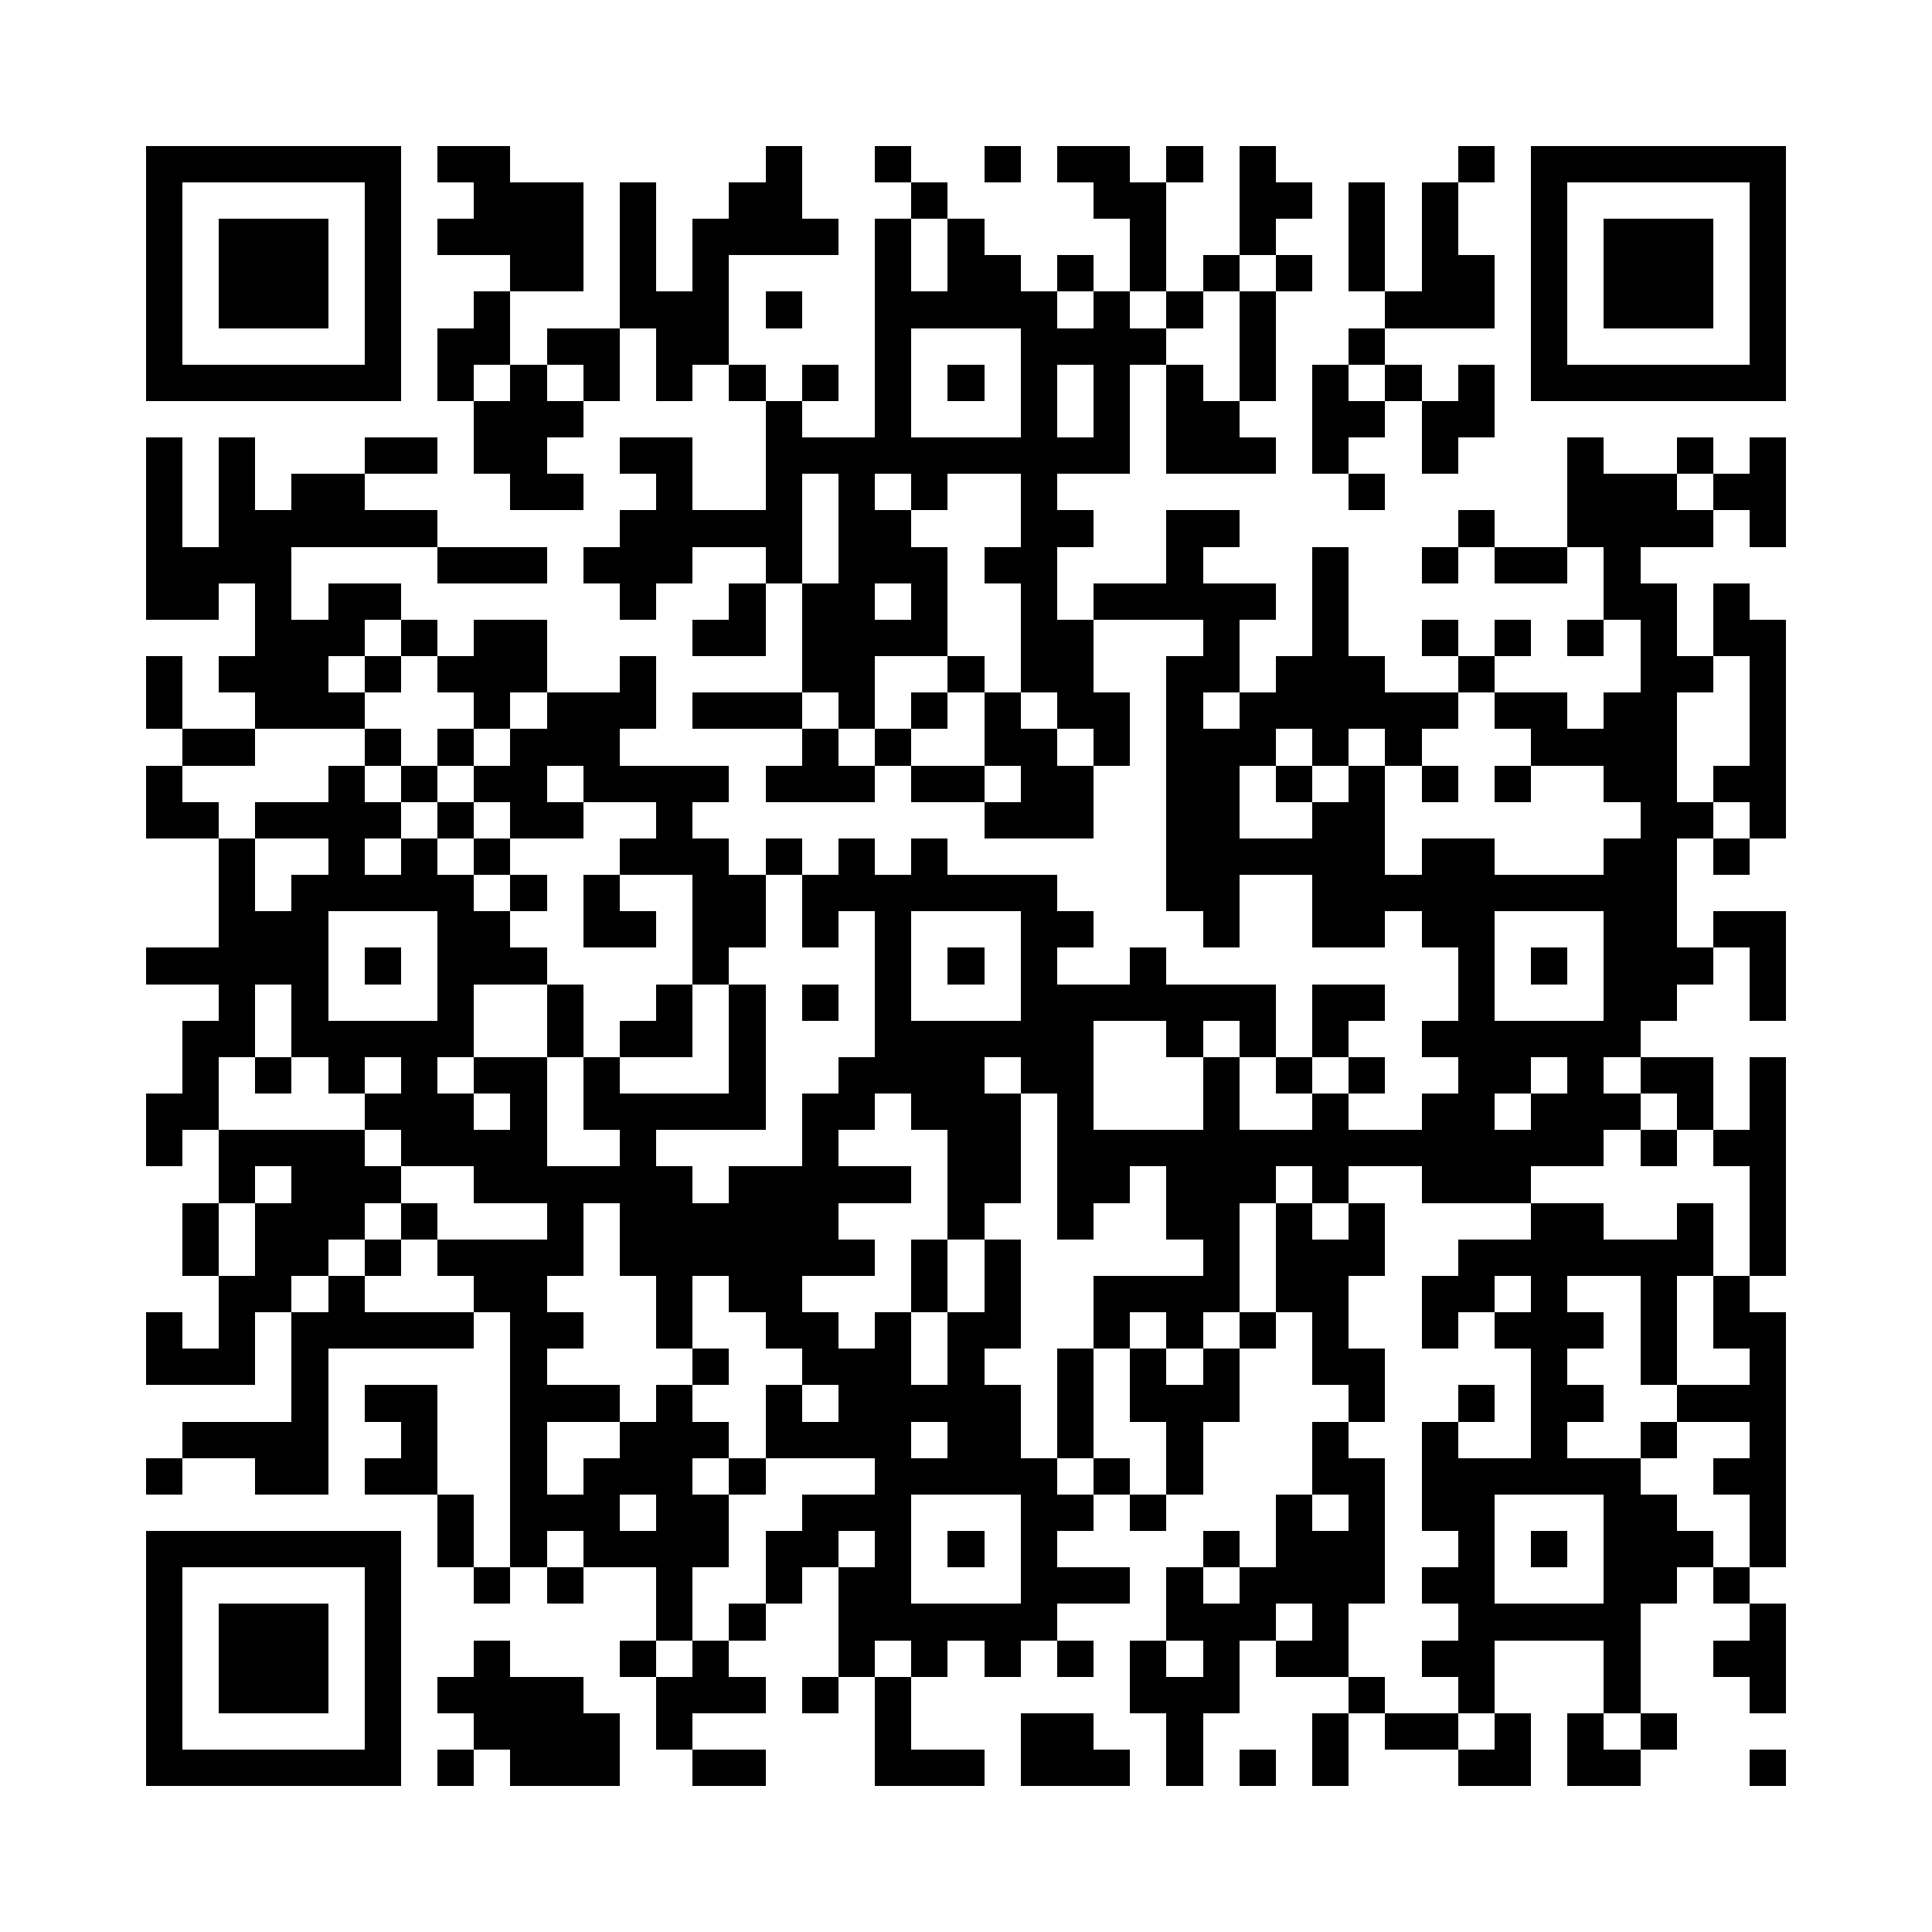 <?xml version="1.0" encoding="utf-8"?><!DOCTYPE svg PUBLIC "-//W3C//DTD SVG 1.1//EN" "http://www.w3.org/Graphics/SVG/1.1/DTD/svg11.dtd"><svg xmlns="http://www.w3.org/2000/svg" viewBox="0 0 53 53" shape-rendering="crispEdges"><path fill="#ffffff" d="M0 0h53v53H0z"/><path stroke="#000000" d="M4 4.5h7m1 0h2m7 0h1m2 0h1m2 0h1m1 0h2m1 0h1m1 0h1m5 0h1m1 0h7M4 5.5h1m5 0h1m2 0h3m1 0h1m2 0h2m3 0h1m4 0h2m2 0h2m1 0h1m1 0h1m2 0h1m5 0h1M4 6.5h1m1 0h3m1 0h1m1 0h4m1 0h1m1 0h4m1 0h1m1 0h1m4 0h1m2 0h1m2 0h1m1 0h1m2 0h1m1 0h3m1 0h1M4 7.5h1m1 0h3m1 0h1m3 0h2m1 0h1m1 0h1m4 0h1m1 0h2m1 0h1m1 0h1m1 0h1m1 0h1m1 0h1m1 0h2m1 0h1m1 0h3m1 0h1M4 8.5h1m1 0h3m1 0h1m2 0h1m3 0h3m1 0h1m2 0h5m1 0h1m1 0h1m1 0h1m3 0h3m1 0h1m1 0h3m1 0h1M4 9.5h1m5 0h1m1 0h2m1 0h2m1 0h2m4 0h1m3 0h4m2 0h1m2 0h1m4 0h1m5 0h1M4 10.5h7m1 0h1m1 0h1m1 0h1m1 0h1m1 0h1m1 0h1m1 0h1m1 0h1m1 0h1m1 0h1m1 0h1m1 0h1m1 0h1m1 0h1m1 0h1m1 0h7M13 11.5h3m5 0h1m2 0h1m3 0h1m1 0h1m1 0h2m2 0h2m1 0h2M4 12.5h1m1 0h1m3 0h2m1 0h2m2 0h2m2 0h10m1 0h3m1 0h1m2 0h1m3 0h1m2 0h1m1 0h1M4 13.5h1m1 0h1m1 0h2m4 0h2m2 0h1m2 0h1m1 0h1m1 0h1m2 0h1m8 0h1m5 0h3m1 0h2M4 14.5h1m1 0h6m5 0h5m1 0h2m3 0h2m2 0h2m6 0h1m2 0h4m1 0h1M4 15.5h4m4 0h3m1 0h3m2 0h1m1 0h3m1 0h2m3 0h1m3 0h1m2 0h1m1 0h2m1 0h1M4 16.5h2m1 0h1m1 0h2m6 0h1m2 0h1m1 0h2m1 0h1m2 0h1m1 0h5m1 0h1m7 0h2m1 0h1M7 17.5h3m1 0h1m1 0h2m4 0h2m1 0h4m2 0h2m3 0h1m2 0h1m2 0h1m1 0h1m1 0h1m1 0h1m1 0h2M4 18.5h1m1 0h3m1 0h1m1 0h3m2 0h1m4 0h2m2 0h1m1 0h2m2 0h2m1 0h3m2 0h1m4 0h2m1 0h1M4 19.5h1m2 0h3m3 0h1m1 0h3m1 0h3m1 0h1m1 0h1m1 0h1m1 0h2m1 0h1m1 0h6m1 0h2m1 0h2m2 0h1M5 20.5h2m3 0h1m1 0h1m1 0h3m5 0h1m1 0h1m2 0h2m1 0h1m1 0h3m1 0h1m1 0h1m3 0h4m2 0h1M4 21.5h1m4 0h1m1 0h1m1 0h2m1 0h4m1 0h3m1 0h2m1 0h2m2 0h2m1 0h1m1 0h1m1 0h1m1 0h1m2 0h2m1 0h2M4 22.5h2m1 0h4m1 0h1m1 0h2m2 0h1m8 0h3m2 0h2m2 0h2m7 0h2m1 0h1M6 23.5h1m2 0h1m1 0h1m1 0h1m3 0h3m1 0h1m1 0h1m1 0h1m6 0h6m1 0h2m3 0h2m1 0h1M6 24.5h1m1 0h5m1 0h1m1 0h1m2 0h2m1 0h7m3 0h2m2 0h10M6 25.5h3m3 0h2m2 0h2m1 0h2m1 0h1m1 0h1m3 0h2m3 0h1m2 0h2m1 0h2m3 0h2m1 0h2M4 26.5h5m1 0h1m1 0h3m4 0h1m4 0h1m1 0h1m1 0h1m2 0h1m8 0h1m1 0h1m1 0h3m1 0h1M6 27.5h1m1 0h1m3 0h1m2 0h1m2 0h1m1 0h1m1 0h1m1 0h1m3 0h7m1 0h2m2 0h1m3 0h2m2 0h1M5 28.5h2m1 0h5m2 0h1m1 0h2m1 0h1m3 0h6m2 0h1m1 0h1m1 0h1m2 0h6M5 29.5h1m1 0h1m1 0h1m1 0h1m1 0h2m1 0h1m3 0h1m2 0h4m1 0h2m3 0h1m1 0h1m1 0h1m2 0h2m1 0h1m1 0h2m1 0h1M4 30.5h2m4 0h3m1 0h1m1 0h5m1 0h2m1 0h3m1 0h1m3 0h1m2 0h1m2 0h2m1 0h3m1 0h1m1 0h1M4 31.5h1m1 0h4m1 0h4m2 0h1m4 0h1m3 0h2m1 0h15m1 0h1m1 0h2M6 32.5h1m1 0h3m2 0h6m1 0h5m1 0h2m1 0h2m1 0h3m1 0h1m2 0h3m6 0h1M5 33.5h1m1 0h3m1 0h1m3 0h1m1 0h6m3 0h1m2 0h1m2 0h2m1 0h1m1 0h1m4 0h2m2 0h1m1 0h1M5 34.5h1m1 0h2m1 0h1m1 0h4m1 0h7m1 0h1m1 0h1m5 0h1m1 0h3m2 0h7m1 0h1M6 35.5h2m1 0h1m3 0h2m3 0h1m1 0h2m3 0h1m1 0h1m2 0h4m1 0h2m2 0h2m1 0h1m2 0h1m1 0h1M4 36.5h1m1 0h1m1 0h5m1 0h2m2 0h1m2 0h2m1 0h1m1 0h2m2 0h1m1 0h1m1 0h1m1 0h1m2 0h1m1 0h3m1 0h1m1 0h2M4 37.5h3m1 0h1m5 0h1m4 0h1m2 0h3m1 0h1m2 0h1m1 0h1m1 0h1m2 0h2m4 0h1m2 0h1m2 0h1M8 38.5h1m1 0h2m2 0h3m1 0h1m2 0h1m1 0h5m1 0h1m1 0h3m3 0h1m2 0h1m1 0h2m2 0h3M5 39.5h4m2 0h1m2 0h1m2 0h3m1 0h4m1 0h2m1 0h1m2 0h1m3 0h1m2 0h1m2 0h1m2 0h1m2 0h1M4 40.5h1m2 0h2m1 0h2m2 0h1m1 0h3m1 0h1m3 0h5m1 0h1m1 0h1m3 0h2m1 0h6m2 0h2M12 41.5h1m1 0h3m1 0h2m2 0h3m3 0h2m1 0h1m3 0h1m1 0h1m1 0h2m3 0h2m2 0h1M4 42.5h7m1 0h1m1 0h1m1 0h4m1 0h2m1 0h1m1 0h1m1 0h1m4 0h1m1 0h3m2 0h1m1 0h1m1 0h3m1 0h1M4 43.5h1m5 0h1m2 0h1m1 0h1m2 0h1m2 0h1m1 0h2m3 0h3m1 0h1m1 0h4m1 0h2m3 0h2m1 0h1M4 44.5h1m1 0h3m1 0h1m7 0h1m1 0h1m2 0h6m3 0h3m1 0h1m3 0h5m3 0h1M4 45.5h1m1 0h3m1 0h1m2 0h1m3 0h1m1 0h1m3 0h1m1 0h1m1 0h1m1 0h1m1 0h1m1 0h1m1 0h2m2 0h2m3 0h1m2 0h2M4 46.5h1m1 0h3m1 0h1m1 0h4m2 0h3m1 0h1m1 0h1m6 0h3m3 0h1m2 0h1m3 0h1m3 0h1M4 47.5h1m5 0h1m2 0h4m1 0h1m5 0h1m3 0h2m2 0h1m3 0h1m1 0h2m1 0h1m1 0h1m1 0h1M4 48.5h7m1 0h1m1 0h3m2 0h2m3 0h3m1 0h3m1 0h1m1 0h1m1 0h1m3 0h2m1 0h2m3 0h1"/></svg>
